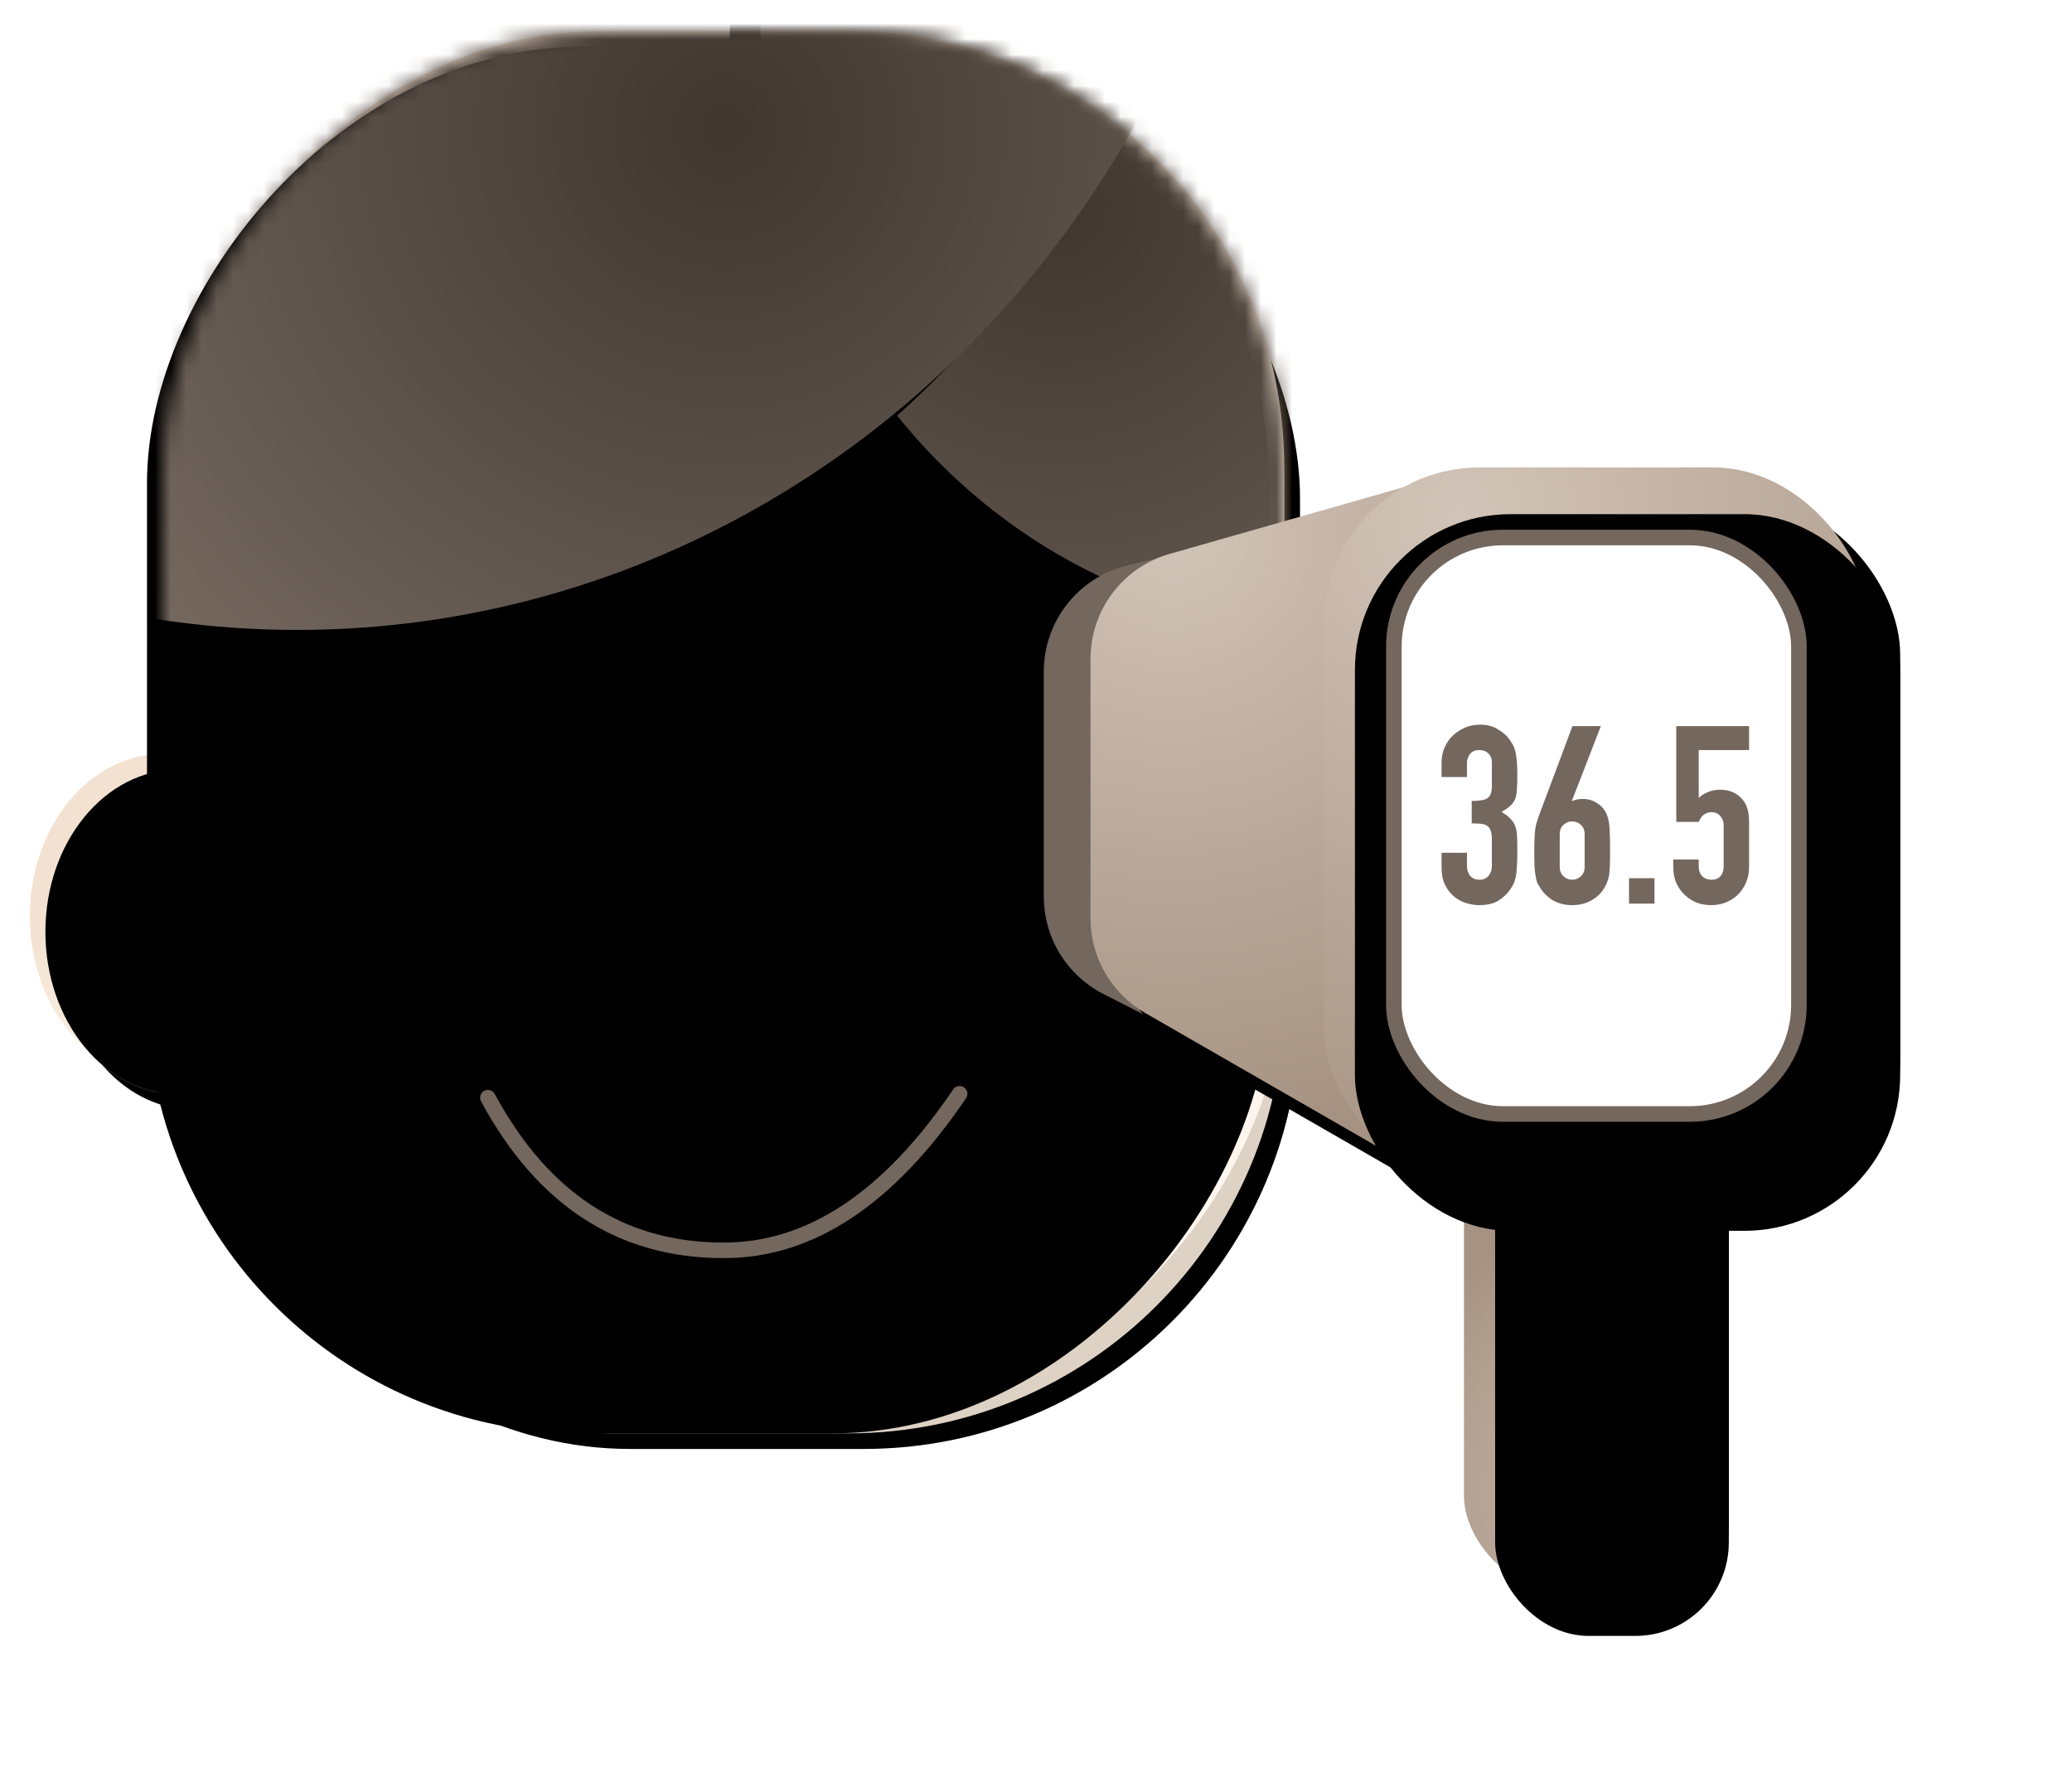 <?xml version="1.0" encoding="UTF-8"?>
<svg width="133px" height="115px" viewBox="0 0 133 115" version="1.1" xmlns="http://www.w3.org/2000/svg" xmlns:xlink="http://www.w3.org/1999/xlink">
    <!-- Generator: Sketch 63.1 (92452) - https://sketch.com -->
    <title>Group 13</title>
    <desc>Created with Sketch.</desc>
    <defs>
        <linearGradient x1="70.724%" y1="100%" x2="16.529%" y2="0%" id="linearGradient-1">
            <stop stop-color="#DED2C5" offset="0%"></stop>
            <stop stop-color="#E6D9CF" offset="100%"></stop>
        </linearGradient>
        <ellipse id="path-2" cx="10.436" cy="57.809" rx="8.521" ry="10.415"></ellipse>
        <filter x="-32.3%" y="-26.4%" width="176.3%" height="162.4%" filterUnits="objectBoundingBox" id="filter-3">
            <feOffset dx="1" dy="1" in="SourceAlpha" result="shadowOffsetOuter1"></feOffset>
            <feGaussianBlur stdDeviation="2" in="shadowOffsetOuter1" result="shadowBlurOuter1"></feGaussianBlur>
            <feColorMatrix values="0 0 0 0 0.769   0 0 0 0 0.692   0 0 0 0 0.569  0 0 0 1 0" type="matrix" in="shadowBlurOuter1"></feColorMatrix>
        </filter>
        <linearGradient x1="37.452%" y1="50%" x2="50%" y2="116.382%" id="linearGradient-4">
            <stop stop-color="#F3E2D1" offset="0%"></stop>
            <stop stop-color="#FFF8F1" offset="100%"></stop>
        </linearGradient>
        <ellipse id="path-5" cx="9.436" cy="56.809" rx="8.521" ry="10.415"></ellipse>
        <filter x="-5.9%" y="-4.8%" width="111.7%" height="109.6%" filterUnits="objectBoundingBox" id="filter-6">
            <feGaussianBlur stdDeviation="0.5" in="SourceAlpha" result="shadowBlurInner1"></feGaussianBlur>
            <feOffset dx="1" dy="1" in="shadowBlurInner1" result="shadowOffsetInner1"></feOffset>
            <feComposite in="shadowOffsetInner1" in2="SourceAlpha" operator="arithmetic" k2="-1" k3="1" result="shadowInnerInner1"></feComposite>
            <feColorMatrix values="0 0 0 0 1   0 0 0 0 1   0 0 0 0 1  0 0 0 0.5 0" type="matrix" in="shadowInnerInner1"></feColorMatrix>
        </filter>
        <linearGradient x1="37.493%" y1="80.815%" x2="141.952%" y2="50%" id="linearGradient-7">
            <stop stop-color="#F1E8D2" offset="0%"></stop>
            <stop stop-color="#FFFCF4" offset="100%"></stop>
        </linearGradient>
        <linearGradient x1="69.707%" y1="100%" x2="18.17%" y2="0%" id="linearGradient-8">
            <stop stop-color="#DED2C5" offset="0%"></stop>
            <stop stop-color="#E6D9CF" offset="100%"></stop>
        </linearGradient>
        <rect id="path-9" x="0" y="0.443" width="71.011" height="89" rx="28"></rect>
        <filter x="-7.7%" y="-6.2%" width="118.3%" height="114.6%" filterUnits="objectBoundingBox" id="filter-11">
            <feOffset dx="1" dy="1" in="SourceAlpha" result="shadowOffsetOuter1"></feOffset>
            <feGaussianBlur stdDeviation="2" in="shadowOffsetOuter1" result="shadowBlurOuter1"></feGaussianBlur>
            <feColorMatrix values="0 0 0 0 0.769   0 0 0 0 0.692   0 0 0 0 0.569  0 0 0 1 0" type="matrix" in="shadowBlurOuter1"></feColorMatrix>
        </filter>
        <linearGradient x1="57.011%" y1="41.414%" x2="20.122%" y2="100%" id="linearGradient-12">
            <stop stop-color="#F3E2D1" offset="0%"></stop>
            <stop stop-color="#FFF8F1" offset="100%"></stop>
        </linearGradient>
        <rect id="path-13" x="0.011" y="0" width="72" height="89" rx="28"></rect>
        <filter x="-1.4%" y="-1.1%" width="102.8%" height="102.2%" filterUnits="objectBoundingBox" id="filter-15">
            <feGaussianBlur stdDeviation="0.5" in="SourceAlpha" result="shadowBlurInner1"></feGaussianBlur>
            <feOffset dx="1" dy="1" in="shadowBlurInner1" result="shadowOffsetInner1"></feOffset>
            <feComposite in="shadowOffsetInner1" in2="SourceAlpha" operator="arithmetic" k2="-1" k3="1" result="shadowInnerInner1"></feComposite>
            <feColorMatrix values="0 0 0 0 1   0 0 0 0 1   0 0 0 0 1  0 0 0 0.5 0" type="matrix" in="shadowInnerInner1"></feColorMatrix>
        </filter>
        <radialGradient cx="73.991%" cy="65.217%" fx="73.991%" fy="65.217%" r="59.263%" gradientTransform="translate(0.74,0.652),scale(1,0.949),rotate(113.88),translate(-0.74,-0.652)" id="radialGradient-16">
            <stop stop-color="#3F362F" offset="0%"></stop>
            <stop stop-color="#73675E" offset="100%"></stop>
        </radialGradient>
        <ellipse id="path-17" cx="-3.318" cy="-0.506" rx="36.945" ry="38.938"></ellipse>
        <filter x="-18.9%" y="-18.0%" width="143.3%" height="141.1%" filterUnits="objectBoundingBox" id="filter-18">
            <feOffset dx="2" dy="2" in="SourceAlpha" result="shadowOffsetOuter1"></feOffset>
            <feGaussianBlur stdDeviation="5" in="shadowOffsetOuter1" result="shadowBlurOuter1"></feGaussianBlur>
            <feColorMatrix values="0 0 0 0 0   0 0 0 0 0   0 0 0 0 0  0 0 0 0.2 0" type="matrix" in="shadowBlurOuter1"></feColorMatrix>
        </filter>
        <radialGradient cx="27.806%" cy="75.357%" fx="27.806%" fy="75.357%" r="38.58%" gradientTransform="translate(0.278,0.754),scale(1,0.949),rotate(42.007),translate(-0.278,-0.754)" id="radialGradient-19">
            <stop stop-color="#3F362F" offset="0%"></stop>
            <stop stop-color="#73675E" offset="100%"></stop>
        </radialGradient>
        <ellipse id="path-20" cx="63.374" cy="-27.307" rx="62.374" ry="65.739"></ellipse>
        <filter x="-11.2%" y="-10.6%" width="125.7%" height="124.3%" filterUnits="objectBoundingBox" id="filter-21">
            <feOffset dx="2" dy="2" in="SourceAlpha" result="shadowOffsetOuter1"></feOffset>
            <feGaussianBlur stdDeviation="5" in="shadowOffsetOuter1" result="shadowBlurOuter1"></feGaussianBlur>
            <feColorMatrix values="0 0 0 0 0   0 0 0 0 0   0 0 0 0 0  0 0 0 0.2 0" type="matrix" in="shadowBlurOuter1"></feColorMatrix>
        </filter>
        <filter x="-29.2%" y="-25.7%" width="171.7%" height="156.9%" filterUnits="objectBoundingBox" id="filter-22">
            <feOffset dx="1" dy="1" in="SourceAlpha" result="shadowOffsetOuter1"></feOffset>
            <feGaussianBlur stdDeviation="2" in="shadowOffsetOuter1" result="shadowBlurOuter1"></feGaussianBlur>
            <feColorMatrix values="0 0 0 0 0.533   0 0 0 0 0.455   0 0 0 0 0.365  0 0 0 1 0" type="matrix" in="shadowBlurOuter1" result="shadowMatrixOuter1"></feColorMatrix>
            <feMerge>
                <feMergeNode in="shadowMatrixOuter1"></feMergeNode>
                <feMergeNode in="SourceGraphic"></feMergeNode>
            </feMerge>
        </filter>
        <radialGradient cx="79.919%" cy="86.107%" fx="79.919%" fy="86.107%" r="131.341%" gradientTransform="translate(0.799,0.861),scale(1,0.395),rotate(-107.047),scale(1,0.874),translate(-0.799,-0.861)" id="radialGradient-23">
            <stop stop-color="#D2C4B8" offset="0%"></stop>
            <stop stop-color="#D2C4B8" offset="0%"></stop>
            <stop stop-color="#A59282" offset="100%"></stop>
        </radialGradient>
        <rect id="path-24" x="26.971" y="34" width="15" height="38" rx="6"></rect>
        <filter x="-93.3%" y="-36.8%" width="313.3%" height="184.2%" filterUnits="objectBoundingBox" id="filter-25">
            <feOffset dx="2" dy="2" in="SourceAlpha" result="shadowOffsetOuter1"></feOffset>
            <feGaussianBlur stdDeviation="5" in="shadowOffsetOuter1" result="shadowBlurOuter1"></feGaussianBlur>
            <feColorMatrix values="0 0 0 0 0   0 0 0 0 0   0 0 0 0 0  0 0 0 0.25 0" type="matrix" in="shadowBlurOuter1"></feColorMatrix>
        </filter>
        <filter x="-73.3%" y="-28.9%" width="273.3%" height="168.4%" filterUnits="objectBoundingBox" id="filter-26">
            <feGaussianBlur stdDeviation="1.5" in="SourceAlpha" result="shadowBlurInner1"></feGaussianBlur>
            <feOffset dx="2" dy="3" in="shadowBlurInner1" result="shadowOffsetInner1"></feOffset>
            <feComposite in="shadowOffsetInner1" in2="SourceAlpha" operator="arithmetic" k2="-1" k3="1" result="shadowInnerInner1"></feComposite>
            <feColorMatrix values="0 0 0 0 0.866   0 0 0 0 0.807   0 0 0 0 0.758  0 0 0 1 0" type="matrix" in="shadowInnerInner1"></feColorMatrix>
        </filter>
        <radialGradient cx="24.864%" cy="6.408%" fx="24.864%" fy="6.408%" r="187.257%" gradientTransform="translate(0.249,0.064),scale(1,0.476),rotate(69.693),translate(-0.249,-0.064)" id="radialGradient-27">
            <stop stop-color="#D2C4B8" offset="0%"></stop>
            <stop stop-color="#A59282" offset="100%"></stop>
        </radialGradient>
        <path d="M24,1.01 L8.08,5.551 C5.073,6.409 3,9.156 3,12.282 L3,28.952 C3,31.456 4.338,33.77 6.509,35.019 L24,45.084 L24,45.084 L24,1.01 Z" id="path-28"></path>
        <filter x="-66.7%" y="-31.8%" width="252.4%" height="172.6%" filterUnits="objectBoundingBox" id="filter-29">
            <feOffset dx="2" dy="2" in="SourceAlpha" result="shadowOffsetOuter1"></feOffset>
            <feGaussianBlur stdDeviation="5" in="shadowOffsetOuter1" result="shadowBlurOuter1"></feGaussianBlur>
            <feColorMatrix values="0 0 0 0 0   0 0 0 0 0   0 0 0 0 0  0 0 0 0.25 0" type="matrix" in="shadowBlurOuter1"></feColorMatrix>
        </filter>
        <radialGradient cx="24.864%" cy="6.408%" fx="24.864%" fy="6.408%" r="127.742%" gradientTransform="translate(0.249,0.064),scale(1,0.761),rotate(59.42),translate(-0.249,-0.064)" id="radialGradient-30">
            <stop stop-color="#D2C4B8" offset="0%"></stop>
            <stop stop-color="#A59282" offset="100%"></stop>
        </radialGradient>
        <rect id="path-31" x="17.971" y="0" width="35" height="46" rx="10"></rect>
        <filter x="-40.0%" y="-30.4%" width="191.4%" height="169.6%" filterUnits="objectBoundingBox" id="filter-32">
            <feOffset dx="2" dy="2" in="SourceAlpha" result="shadowOffsetOuter1"></feOffset>
            <feGaussianBlur stdDeviation="5" in="shadowOffsetOuter1" result="shadowBlurOuter1"></feGaussianBlur>
            <feColorMatrix values="0 0 0 0 0   0 0 0 0 0   0 0 0 0 0  0 0 0 0.25 0" type="matrix" in="shadowBlurOuter1"></feColorMatrix>
        </filter>
        <filter x="-31.4%" y="-23.9%" width="174.3%" height="156.5%" filterUnits="objectBoundingBox" id="filter-33">
            <feGaussianBlur stdDeviation="1.5" in="SourceAlpha" result="shadowBlurInner1"></feGaussianBlur>
            <feOffset dx="2" dy="3" in="shadowBlurInner1" result="shadowOffsetInner1"></feOffset>
            <feComposite in="shadowOffsetInner1" in2="SourceAlpha" operator="arithmetic" k2="-1" k3="1" result="shadowInnerInner1"></feComposite>
            <feColorMatrix values="0 0 0 0 0.825   0 0 0 0 0.76   0 0 0 0 0.71  0 0 0 1 0" type="matrix" in="shadowInnerInner1"></feColorMatrix>
        </filter>
    </defs>
    <g id="Page-1" stroke="none" stroke-width="1" fill="none" fill-rule="evenodd">
        <g id="V3-01-Copy-3" transform="translate(-934, -626)">
            <g id="Group-13" transform="translate(935, 628)">
                <g id="Group-7">
                    <g id="Oval">
                        <use fill="black" fill-opacity="1" filter="url(#filter-3)" xlink:href="#path-2"></use>
                        <use fill="url(#linearGradient-1)" fill-rule="evenodd" xlink:href="#path-2"></use>
                    </g>
                    <g id="Oval">
                        <use fill="url(#linearGradient-4)" fill-rule="evenodd" xlink:href="#path-5"></use>
                        <use fill="black" fill-opacity="1" filter="url(#filter-6)" xlink:href="#path-5"></use>
                    </g>
                    <ellipse id="Oval-Copy-3" fill="url(#linearGradient-7)" cx="80.446" cy="56.809" rx="8.521" ry="10.415"></ellipse>
                    <g id="Group-16" transform="translate(10.436, 0.557)">
                        <mask id="mask-10" fill="white">
                            <use xlink:href="#path-9"></use>
                        </mask>
                        <g id="Rectangle">
                            <use fill="black" fill-opacity="1" filter="url(#filter-11)" xlink:href="#path-9"></use>
                            <use fill="url(#linearGradient-8)" fill-rule="evenodd" xlink:href="#path-9"></use>
                        </g>
                        <ellipse id="Oval" fill="#695135" mask="url(#mask-10)" cx="74.329" cy="-1.062" rx="36.945" ry="38.938"></ellipse>
                    </g>
                    <g id="Group-6" transform="translate(44.946, 44.5) scale(-1, 1) translate(-44.946, -44.5) translate(8.446, 0)">
                        <mask id="mask-14" fill="white">
                            <use xlink:href="#path-13"></use>
                        </mask>
                        <g id="Rectangle">
                            <use fill="url(#linearGradient-12)" fill-rule="evenodd" xlink:href="#path-13"></use>
                            <use fill="black" fill-opacity="1" filter="url(#filter-15)" xlink:href="#path-13"></use>
                        </g>
                        <g id="Oval" mask="url(#mask-14)">
                            <use fill="black" fill-opacity="1" filter="url(#filter-18)" xlink:href="#path-17"></use>
                            <use fill="url(#radialGradient-16)" fill-rule="evenodd" xlink:href="#path-17"></use>
                        </g>
                        <g id="Oval-Copy-2" mask="url(#mask-14)">
                            <use fill="black" fill-opacity="1" filter="url(#filter-21)" xlink:href="#path-20"></use>
                            <use fill="url(#radialGradient-19)" fill-rule="evenodd" xlink:href="#path-20"></use>
                        </g>
                    </g>
                    <path d="M30.319,68.456 C33.851,74.993 38.891,78.258 45.438,78.251 C50.997,78.27 56.05,74.921 60.597,68.205" id="Path-31" stroke="#73675E" stroke-linecap="round" stroke-linejoin="round"></path>
                </g>
                <g id="Group-5" filter="url(#filter-22)" transform="translate(65, 27)">
                    <g id="Rectangle">
                        <use fill="black" fill-opacity="1" filter="url(#filter-25)" xlink:href="#path-24"></use>
                        <use fill="url(#radialGradient-23)" fill-rule="evenodd" xlink:href="#path-24"></use>
                        <use fill="black" fill-opacity="1" filter="url(#filter-26)" xlink:href="#path-24"></use>
                    </g>
                    <path d="M21.5,2.726 L5.404,6.803 C3.962,7.169 2.736,8 1.87,9.112 C1.005,10.224 0.5,11.617 0.5,13.104 L0.5,27.559 C0.5,28.779 0.842,29.949 1.456,30.952 C2.07,31.955 2.955,32.791 4.043,33.347 L21.5,42.267 L21.5,2.726 Z" id="Path-30" stroke="#73675E" fill="#73675E"></path>
                    <g id="Path-30">
                        <use fill="black" fill-opacity="1" filter="url(#filter-29)" xlink:href="#path-28"></use>
                        <use fill="url(#radialGradient-27)" fill-rule="evenodd" xlink:href="#path-28"></use>
                    </g>
                    <g id="Rectangle">
                        <use fill="black" fill-opacity="1" filter="url(#filter-32)" xlink:href="#path-31"></use>
                        <use fill="url(#radialGradient-30)" fill-rule="evenodd" xlink:href="#path-31"></use>
                        <use fill="black" fill-opacity="1" filter="url(#filter-33)" xlink:href="#path-31"></use>
                    </g>
                    <rect id="Rectangle" stroke="#73675E" fill="#FFFFFF" x="22.471" y="4.5" width="26" height="37" rx="7"></rect>
                    <path d="M27.468 21.408C27.959 21.408 28.295 21.349 28.476 21.232C28.668 21.115 28.764 20.843 28.764 20.416V18.944C28.764 18.709 28.69 18.517 28.54 18.368C28.402 18.219 28.21 18.144 27.964 18.144C27.676 18.144 27.468 18.235 27.34 18.416C27.223 18.597 27.164 18.773 27.164 18.944V19.872H25.532V18.928C25.532 18.597 25.596 18.283 25.724 17.984C25.852 17.685 26.028 17.429 26.252 17.216C26.476 17.003 26.738 16.832 27.036 16.704C27.335 16.576 27.655 16.512 27.996 16.512C28.444 16.512 28.812 16.603 29.1 16.784C29.399 16.955 29.623 17.131 29.772 17.312C29.879 17.44 29.97 17.568 30.044 17.696C30.13 17.824 30.199 17.979 30.252 18.16C30.348 18.512 30.396 19.035 30.396 19.728C30.396 20.123 30.386 20.443 30.364 20.688C30.354 20.933 30.316 21.136 30.252 21.296C30.178 21.467 30.071 21.611 29.932 21.728C29.804 21.845 29.623 21.973 29.388 22.112C29.644 22.272 29.836 22.421 29.964 22.56C30.103 22.699 30.204 22.859 30.268 23.04C30.332 23.232 30.37 23.461 30.38 23.728C30.391 23.984 30.396 24.315 30.396 24.72C30.396 25.093 30.386 25.403 30.364 25.648C30.354 25.893 30.332 26.096 30.3 26.256C30.268 26.427 30.226 26.571 30.172 26.688C30.119 26.805 30.05 26.928 29.964 27.056C29.762 27.355 29.5 27.605 29.18 27.808C28.871 28 28.46 28.096 27.948 28.096C27.692 28.096 27.42 28.053 27.132 27.968C26.844 27.883 26.583 27.744 26.348 27.552C26.114 27.36 25.916 27.109 25.756 26.8C25.607 26.491 25.532 26.112 25.532 25.664V24.736H27.164V25.584C27.164 25.84 27.234 26.053 27.372 26.224C27.522 26.384 27.719 26.464 27.964 26.464C28.21 26.464 28.402 26.384 28.54 26.224C28.69 26.053 28.764 25.829 28.764 25.552V23.92C28.764 23.472 28.679 23.179 28.508 23.04C28.412 22.955 28.279 22.901 28.108 22.88C27.948 22.859 27.735 22.848 27.468 22.848V21.408ZM35.757 16.608L33.901 21.392L33.933 21.424C33.987 21.381 34.067 21.349 34.173 21.328C34.291 21.296 34.44 21.28 34.621 21.28C34.909 21.28 35.176 21.349 35.421 21.488C35.667 21.627 35.859 21.803 35.997 22.016C36.072 22.133 36.131 22.251 36.173 22.368C36.216 22.485 36.253 22.64 36.285 22.832C36.307 23.024 36.323 23.269 36.333 23.568C36.344 23.856 36.349 24.224 36.349 24.672C36.349 25.045 36.344 25.355 36.333 25.6C36.323 25.835 36.307 26.032 36.285 26.192C36.253 26.363 36.211 26.507 36.157 26.624C36.115 26.741 36.056 26.864 35.981 26.992C35.768 27.344 35.48 27.616 35.117 27.808C34.765 28 34.365 28.096 33.917 28.096C33.469 28.096 33.069 28 32.717 27.808C32.365 27.605 32.083 27.333 31.869 26.992C31.784 26.864 31.715 26.741 31.661 26.624C31.619 26.507 31.587 26.363 31.565 26.192C31.533 26.032 31.512 25.835 31.501 25.6C31.491 25.355 31.485 25.045 31.485 24.672C31.485 24.32 31.491 24.032 31.501 23.808C31.512 23.573 31.528 23.371 31.549 23.2C31.571 23.04 31.603 22.896 31.645 22.768C31.688 22.629 31.736 22.485 31.789 22.336L33.933 16.608H35.757ZM34.717 23.536C34.717 23.291 34.637 23.093 34.477 22.944C34.317 22.795 34.131 22.72 33.917 22.72C33.704 22.72 33.517 22.795 33.357 22.944C33.197 23.093 33.117 23.291 33.117 23.536V25.648C33.117 25.893 33.197 26.091 33.357 26.24C33.517 26.389 33.704 26.464 33.917 26.464C34.131 26.464 34.317 26.389 34.477 26.24C34.637 26.091 34.717 25.893 34.717 25.648V23.536ZM37.566 28V26.368H39.199V28H37.566ZM45.271 16.608V18.144H42.039V21.216C42.189 21.067 42.381 20.944 42.615 20.848C42.85 20.741 43.111 20.688 43.399 20.688C43.954 20.688 44.402 20.859 44.743 21.2C45.095 21.531 45.271 22.032 45.271 22.704V25.648C45.271 26.032 45.202 26.373 45.063 26.672C44.935 26.971 44.759 27.227 44.535 27.44C44.311 27.653 44.05 27.819 43.751 27.936C43.463 28.043 43.159 28.096 42.839 28.096C42.519 28.096 42.21 28.043 41.911 27.936C41.623 27.819 41.367 27.653 41.143 27.44C40.919 27.227 40.738 26.971 40.599 26.672C40.471 26.373 40.407 26.032 40.407 25.648V25.168H42.039V25.584C42.039 25.861 42.114 26.08 42.263 26.24C42.423 26.389 42.626 26.464 42.871 26.464C43.117 26.464 43.303 26.389 43.431 26.24C43.57 26.091 43.639 25.883 43.639 25.616V22.944C43.639 22.72 43.565 22.528 43.415 22.368C43.277 22.208 43.095 22.128 42.871 22.128C42.733 22.128 42.615 22.155 42.519 22.208C42.423 22.251 42.343 22.304 42.279 22.368C42.215 22.432 42.167 22.501 42.135 22.576C42.082 22.672 42.05 22.731 42.039 22.752H40.599V16.608H45.271Z" fill="#73675E"/>
                </g>
            </g>
        </g>
    </g>
</svg>